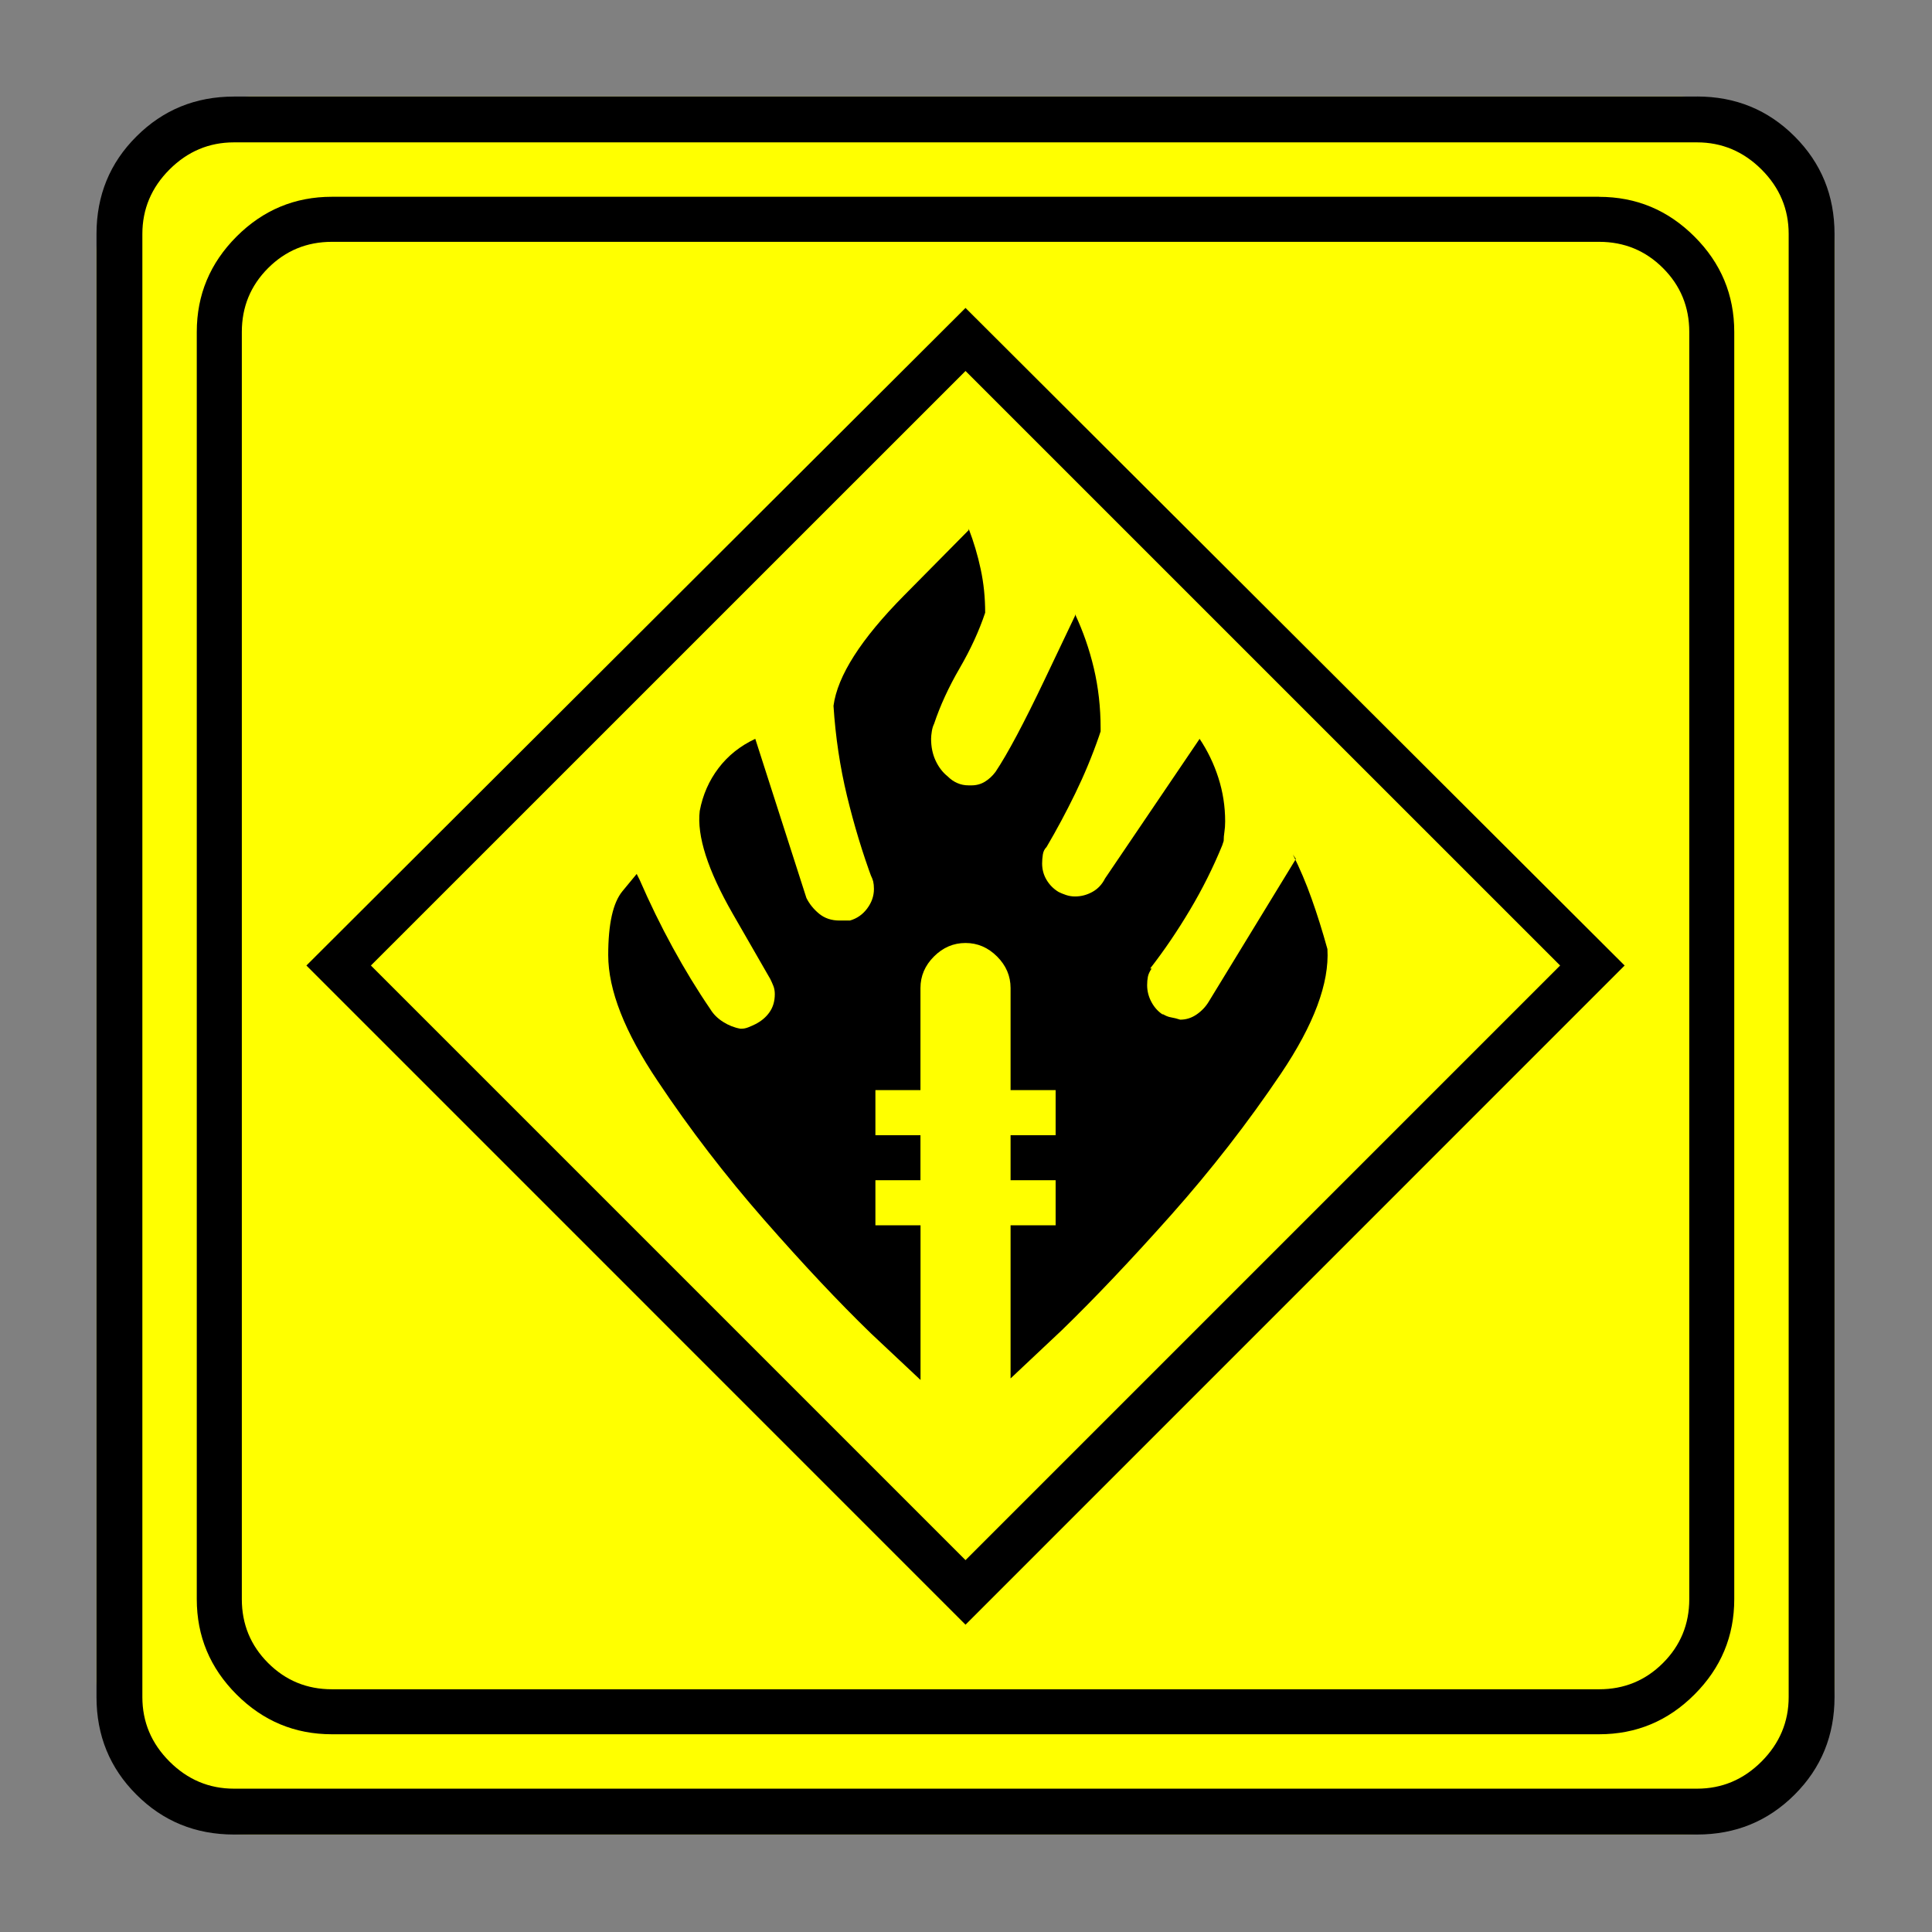<?xml version="1.0" encoding="UTF-8" standalone="no"?>
<svg
   xmlns:dc="http://purl.org/dc/elements/1.1/"
   xmlns:cc="http://creativecommons.org/ns#"
   xmlns:rdf="http://www.w3.org/1999/02/22-rdf-syntax-ns#"
   xmlns:svg="http://www.w3.org/2000/svg"
   xmlns="http://www.w3.org/2000/svg"
   xmlns:sodipodi="http://sodipodi.sourceforge.net/DTD/sodipodi-0.dtd"
   xmlns:inkscape="http://www.inkscape.org/namespaces/inkscape"
   width="20"
   height="20"
   viewBox="0 0 20 20"
   version="1.2"
   id="svg52"
   sodipodi:docname="60205020323.svg"
   inkscape:version="0.92.4 (5da689c313, 2019-01-14)">
  <rect x="0" y="0" width="20" height="20" fill="#808080" stroke="none"/>
  <sodipodi:namedview
     pagecolor="#ffffff"
     bordercolor="#666666"
     borderopacity="1"
     objecttolerance="10"
     gridtolerance="10"
     guidetolerance="10"
     inkscape:pageopacity="0"
     inkscape:pageshadow="2"
     inkscape:window-width="751"
     inkscape:window-height="480"
     id="namedview54"
     showgrid="false"
     inkscape:zoom="11.8"
     inkscape:cx="10"
     inkscape:cy="10"
     inkscape:window-x="0"
     inkscape:window-y="0"
     inkscape:window-maximized="0"
     inkscape:current-layer="svg52" />
  <title
     id="title2">Qt SVG Document</title>
  <desc
     id="desc4">Generated with Qt</desc>
  <defs
     id="defs6" />
  <g
     id="g50"
     transform="matrix(0.692,0,0,0.692,-1.077,-1.077)"
     style="fill:none;fill-rule:evenodd;stroke:#000000;stroke-width:1;stroke-linecap:square;stroke-linejoin:bevel">
    <g
       transform="translate(16,16)"
       font-size="8.25"
       font-weight="400"
       font-style="normal"
       id="g8"
       style="font-style:normal;font-weight:400;font-size:8.25px;font-family:'MS Shell Dlg 2';fill:none;stroke:#000000;stroke-width:1;stroke-linecap:square;stroke-linejoin:bevel;stroke-opacity:1" />
    <g
       transform="matrix(1.333,0,0,1.333,16,16)"
       font-size="8.25"
       font-weight="400"
       font-style="normal"
       id="g10"
       style="font-style:normal;font-weight:400;font-size:8.25px;font-family:'MS Shell Dlg 2';fill:none;stroke:#000000;stroke-width:1;stroke-linecap:square;stroke-linejoin:bevel;stroke-opacity:1" />
    <g
       transform="translate(3,24.125)"
       font-size="19.843"
       font-weight="400"
       font-style="normal"
       id="g14"
       style="font-style:normal;font-weight:400;font-size:19.843px;font-family:icomoon;fill:#ffff00;fill-opacity:1;stroke:none">
      <path
         d="M 2.285,-21.125 H 23.715 c 0.626,0 1.164,0.224 1.612,0.673 0.449,0.449 0.673,0.986 0.673,1.612 V 2.59 C 26,3.216 25.776,3.754 25.327,4.202 24.879,4.651 24.341,4.875 23.715,4.875 H 2.285 C 1.659,4.875 1.121,4.651 0.673,4.202 0.224,3.754 0,3.216 0,2.59 V -18.84 c 0,-0.626 0.224,-1.164 0.673,-1.612 0.449,-0.449 0.986,-0.673 1.612,-0.673"
         id="path12"
         inkscape:connector-curvature="0"
         style="vector-effect:none;fill-rule:nonzero" />
    </g>
    <g
       transform="matrix(1.333,0,0,1.333,16,16)"
       font-size="8.25"
       font-weight="400"
       font-style="normal"
       id="g16"
       style="font-style:normal;font-weight:400;font-size:8.25px;font-family:'MS Shell Dlg 2';fill:none;stroke:#000000;stroke-width:1;stroke-linecap:square;stroke-linejoin:bevel;stroke-opacity:1" />
    <g
       transform="translate(16,16)"
       font-size="8.25"
       font-weight="400"
       font-style="normal"
       id="g18"
       style="font-style:normal;font-weight:400;font-size:8.25px;font-family:'MS Shell Dlg 2';fill:none;stroke:#000000;stroke-width:1;stroke-linecap:square;stroke-linejoin:bevel;stroke-opacity:1" />
    <g
       font-size="8.25"
       font-weight="400"
       font-style="normal"
       id="g20"
       style="font-style:normal;font-weight:400;font-size:8.25px;font-family:'MS Shell Dlg 2';fill:none;stroke:#000000;stroke-width:1;stroke-linecap:square;stroke-linejoin:bevel;stroke-opacity:1" />
    <g
       transform="translate(16,16)"
       font-size="8.25"
       font-weight="400"
       font-style="normal"
       id="g22"
       style="font-style:normal;font-weight:400;font-size:8.25px;font-family:'MS Shell Dlg 2';fill:none;stroke:#000000;stroke-width:1;stroke-linecap:square;stroke-linejoin:bevel;stroke-opacity:1" />
    <g
       transform="matrix(1.333,0,0,1.333,16,16)"
       font-size="8.25"
       font-weight="400"
       font-style="normal"
       id="g24"
       style="font-style:normal;font-weight:400;font-size:8.25px;font-family:'MS Shell Dlg 2';fill:none;stroke:#000000;stroke-width:1;stroke-linecap:square;stroke-linejoin:bevel;stroke-opacity:1" />
    <g
       transform="translate(4.5,23.188)"
       font-size="17.008"
       font-weight="400"
       font-style="normal"
       id="g28"
       style="font-style:normal;font-weight:400;font-size:17.008px;font-family:icomoon;fill:#000000;fill-opacity:1;stroke:none">
      <path
         d="m 20.979,-18.014 c 0.374,0 0.693,0.131 0.955,0.393 0.262,0.262 0.393,0.58 0.393,0.955 V 2.291 c 0,0.374 -0.131,0.693 -0.393,0.955 -0.262,0.262 -0.58,0.393 -0.955,0.393 H 2.021 C 1.647,3.639 1.329,3.508 1.067,3.246 0.805,2.984 0.674,2.665 0.674,2.291 V -16.666 c 0,-0.374 0.131,-0.693 0.393,-0.955 0.262,-0.262 0.58,-0.393 0.955,-0.393 H 20.979 m 0,-0.674 H 2.021 c -0.554,0 -1.029,0.198 -1.426,0.595 C 0.198,-17.695 0,-17.22 0,-16.666 V 2.291 C 0,2.845 0.198,3.32 0.595,3.717 0.992,4.114 1.467,4.312 2.021,4.312 H 20.979 c 0.554,0 1.03,-0.198 1.426,-0.595 C 22.802,3.32 23,2.845 23,2.291 V -16.666 c 0,-0.554 -0.198,-1.03 -0.595,-1.426 -0.397,-0.397 -0.872,-0.595 -1.426,-0.595 M 10.826,-3.302 h -0.674 v -0.674 h 0.674 v -0.674 h -0.674 v -0.674 h 0.674 v -1.527 c 0,-0.18 0.067,-0.337 0.202,-0.472 0.135,-0.135 0.292,-0.202 0.472,-0.202 0.18,0 0.337,0.067 0.472,0.202 0.135,0.135 0.202,0.292 0.202,0.472 v 1.527 h 0.674 v 0.674 h -0.674 v 0.674 h 0.674 v 0.674 h -0.674 v 2.291 c 0,0 0.255,-0.24 0.764,-0.719 0.494,-0.479 1.041,-1.056 1.64,-1.729 0.599,-0.674 1.146,-1.378 1.64,-2.111 0.494,-0.734 0.726,-1.355 0.696,-1.864 -0.075,-0.27 -0.153,-0.52 -0.236,-0.752 -0.082,-0.232 -0.176,-0.453 -0.281,-0.663 l 0.045,0.067 -1.303,2.134 c -0.045,0.075 -0.105,0.139 -0.18,0.191 -0.075,0.052 -0.157,0.079 -0.247,0.079 -0.045,-0.015 -0.09,-0.026 -0.135,-0.034 -0.045,-0.007 -0.09,-0.026 -0.135,-0.056 l 0.022,0.022 c -0.075,-0.045 -0.135,-0.109 -0.18,-0.191 -0.045,-0.082 -0.067,-0.168 -0.067,-0.258 0,-0.045 0.004,-0.086 0.011,-0.124 0.007,-0.037 0.026,-0.079 0.056,-0.124 h -0.022 c 0.21,-0.27 0.408,-0.562 0.595,-0.876 0.187,-0.314 0.348,-0.636 0.483,-0.966 l 0.022,-0.067 c 0,-0.045 0.004,-0.09 0.011,-0.135 0.007,-0.045 0.011,-0.097 0.011,-0.157 0,-0.225 -0.034,-0.442 -0.101,-0.651 -0.067,-0.21 -0.161,-0.404 -0.281,-0.584 l -1.415,2.089 c -0.045,0.09 -0.109,0.157 -0.191,0.202 -0.082,0.045 -0.168,0.067 -0.258,0.067 -0.045,0 -0.09,-0.007 -0.135,-0.022 C 12.96,-8.258 12.922,-8.273 12.893,-8.288 12.818,-8.333 12.758,-8.393 12.713,-8.468 12.668,-8.543 12.646,-8.625 12.646,-8.715 c 0,-0.045 0.004,-0.09 0.011,-0.135 0.007,-0.045 0.026,-0.082 0.056,-0.112 0.15,-0.255 0.292,-0.52 0.427,-0.797 0.135,-0.277 0.255,-0.565 0.359,-0.865 l 0.022,-0.067 c 0,-0.015 0,-0.026 0,-0.034 0,-0.007 0,-0.011 0,-0.011 0,-0.315 -0.034,-0.614 -0.101,-0.898 -0.067,-0.284 -0.161,-0.554 -0.281,-0.809 v 0.022 c 0,0 -0.153,0.322 -0.46,0.966 -0.307,0.644 -0.55,1.101 -0.73,1.37 -0.045,0.06 -0.097,0.109 -0.157,0.146 -0.06,0.037 -0.127,0.056 -0.202,0.056 -0.015,0 -0.022,0 -0.022,0 0,0 -0.007,0 -0.022,0 -0.06,0 -0.116,-0.011 -0.168,-0.034 -0.052,-0.022 -0.101,-0.056 -0.146,-0.101 -0.075,-0.06 -0.135,-0.139 -0.18,-0.236 -0.045,-0.097 -0.067,-0.206 -0.067,-0.326 0,-0.03 0.004,-0.067 0.011,-0.112 0.007,-0.045 0.019,-0.082 0.034,-0.112 0.09,-0.27 0.217,-0.547 0.382,-0.831 0.165,-0.284 0.292,-0.561 0.382,-0.831 0,-0.225 -0.022,-0.442 -0.067,-0.651 -0.045,-0.21 -0.105,-0.412 -0.18,-0.606 v 0.022 c 0,0 -0.322,0.326 -0.966,0.977 -0.644,0.651 -0.996,1.202 -1.056,1.651 0.03,0.464 0.097,0.913 0.202,1.348 0.105,0.434 0.232,0.854 0.382,1.258 L 10.085,-8.535 c 0.015,0.03 0.026,0.06 0.034,0.09 0.007,0.03 0.011,0.067 0.011,0.112 0,0.105 -0.034,0.202 -0.101,0.292 -0.067,0.09 -0.153,0.15 -0.258,0.18 -0.015,0 -0.03,0 -0.045,0 -0.015,0 -0.03,0 -0.045,0 -0.015,0 -0.03,0 -0.045,0 -0.015,0 -0.022,0 -0.022,0 -0.12,0 -0.221,-0.034 -0.303,-0.101 -0.082,-0.067 -0.146,-0.146 -0.191,-0.236 L 8.355,-10.579 c -0.225,0.105 -0.408,0.251 -0.55,0.438 -0.142,0.187 -0.236,0.401 -0.281,0.64 -0.045,0.374 0.12,0.887 0.494,1.539 0.374,0.651 0.562,0.977 0.562,0.977 0.015,0.03 0.03,0.064 0.045,0.101 0.015,0.037 0.022,0.079 0.022,0.124 0,0.105 -0.026,0.195 -0.079,0.27 -0.052,0.075 -0.124,0.135 -0.213,0.18 -0.03,0.015 -0.064,0.03 -0.101,0.045 -0.037,0.015 -0.071,0.022 -0.101,0.022 -0.015,0 -0.022,0 -0.022,0 C 8.041,-6.259 7.955,-6.293 7.873,-6.345 7.79,-6.398 7.727,-6.461 7.682,-6.536 7.487,-6.821 7.3,-7.128 7.12,-7.457 6.94,-7.786 6.776,-8.123 6.626,-8.468 L 6.581,-8.558 c 0,0 -0.071,0.086 -0.213,0.258 -0.142,0.172 -0.213,0.49 -0.213,0.955 0,0.524 0.247,1.153 0.741,1.887 0.479,0.719 1.011,1.411 1.595,2.078 0.584,0.666 1.116,1.232 1.595,1.696 0.494,0.464 0.741,0.696 0.741,0.696 V -3.302 M 11.5,2.673 1.64,-7.188 11.5,-17.025 21.36,-7.188 11.5,2.673 M 2.605,-7.188 11.5,1.707 20.395,-7.188 11.5,-16.082 2.605,-7.188"
         id="path26"
         inkscape:connector-curvature="0"
         style="vector-effect:none;fill-rule:nonzero" />
    </g>
    <g
       transform="matrix(1.333,0,0,1.333,16,16)"
       font-size="8.25"
       font-weight="400"
       font-style="normal"
       id="g30"
       style="font-style:normal;font-weight:400;font-size:8.25px;font-family:'MS Shell Dlg 2';fill:none;stroke:#000000;stroke-width:1;stroke-linecap:square;stroke-linejoin:bevel;stroke-opacity:1" />
    <g
       transform="translate(16,16)"
       font-size="8.25"
       font-weight="400"
       font-style="normal"
       id="g32"
       style="font-style:normal;font-weight:400;font-size:8.25px;font-family:'MS Shell Dlg 2';fill:none;stroke:#000000;stroke-width:1;stroke-linecap:square;stroke-linejoin:bevel;stroke-opacity:1" />
    <g
       font-size="8.25"
       font-weight="400"
       font-style="normal"
       id="g34"
       style="font-style:normal;font-weight:400;font-size:8.25px;font-family:'MS Shell Dlg 2';fill:none;stroke:#000000;stroke-width:1;stroke-linecap:square;stroke-linejoin:bevel;stroke-opacity:1" />
    <g
       transform="translate(16,16)"
       font-size="8.25"
       font-weight="400"
       font-style="normal"
       id="g36"
       style="font-style:normal;font-weight:400;font-size:8.25px;font-family:'MS Shell Dlg 2';fill:none;stroke:#000000;stroke-width:1;stroke-linecap:square;stroke-linejoin:bevel;stroke-opacity:1" />
    <g
       transform="matrix(1.333,0,0,1.333,16,16)"
       font-size="8.25"
       font-weight="400"
       font-style="normal"
       id="g38"
       style="font-style:normal;font-weight:400;font-size:8.25px;font-family:'MS Shell Dlg 2';fill:none;stroke:#000000;stroke-width:1;stroke-linecap:square;stroke-linejoin:bevel;stroke-opacity:1" />
    <g
       transform="translate(3,24.125)"
       font-size="19.843"
       font-weight="400"
       font-style="normal"
       id="g42"
       style="font-style:normal;font-weight:400;font-size:19.843px;font-family:icomoon;fill:#000000;fill-opacity:1;stroke:none">
      <path
         d="m 23.943,-20.439 c 0.372,0 0.694,0.136 0.965,0.406 0.271,0.271 0.406,0.592 0.406,0.965 V 2.818 c 0,0.372 -0.136,0.694 -0.406,0.965 -0.271,0.271 -0.592,0.406 -0.965,0.406 H 2.057 C 1.684,4.189 1.363,4.054 1.092,3.783 0.821,3.512 0.686,3.191 0.686,2.818 V -19.068 c 0,-0.372 0.135,-0.694 0.406,-0.965 0.271,-0.271 0.592,-0.406 0.965,-0.406 H 23.943 m 0,-0.685 H 2.057 c -0.576,0 -1.062,0.199 -1.46,0.597 C 0.199,-20.131 0,-19.644 0,-19.068 V 2.818 C 0,3.394 0.199,3.881 0.597,4.278 0.994,4.676 1.481,4.875 2.057,4.875 H 23.943 c 0.576,0 1.062,-0.199 1.46,-0.597 C 25.801,3.881 26,3.394 26,2.818 V -19.068 c 0,-0.576 -0.199,-1.062 -0.597,-1.46 -0.398,-0.398 -0.884,-0.597 -1.46,-0.597"
         id="path40"
         inkscape:connector-curvature="0"
         style="vector-effect:none;fill-rule:nonzero" />
    </g>
    <g
       transform="matrix(1.333,0,0,1.333,16,16)"
       font-size="8.25"
       font-weight="400"
       font-style="normal"
       id="g44"
       style="font-style:normal;font-weight:400;font-size:8.25px;font-family:'MS Shell Dlg 2';fill:none;stroke:#000000;stroke-width:1;stroke-linecap:square;stroke-linejoin:bevel;stroke-opacity:1" />
    <g
       transform="translate(16,16)"
       font-size="8.25"
       font-weight="400"
       font-style="normal"
       id="g46"
       style="font-style:normal;font-weight:400;font-size:8.25px;font-family:'MS Shell Dlg 2';fill:none;stroke:#000000;stroke-width:1;stroke-linecap:square;stroke-linejoin:bevel;stroke-opacity:1" />
    <g
       font-size="8.25"
       font-weight="400"
       font-style="normal"
       id="g48"
       style="font-style:normal;font-weight:400;font-size:8.25px;font-family:'MS Shell Dlg 2';fill:none;stroke:#000000;stroke-width:1;stroke-linecap:square;stroke-linejoin:bevel;stroke-opacity:1" />
  </g>
</svg>
